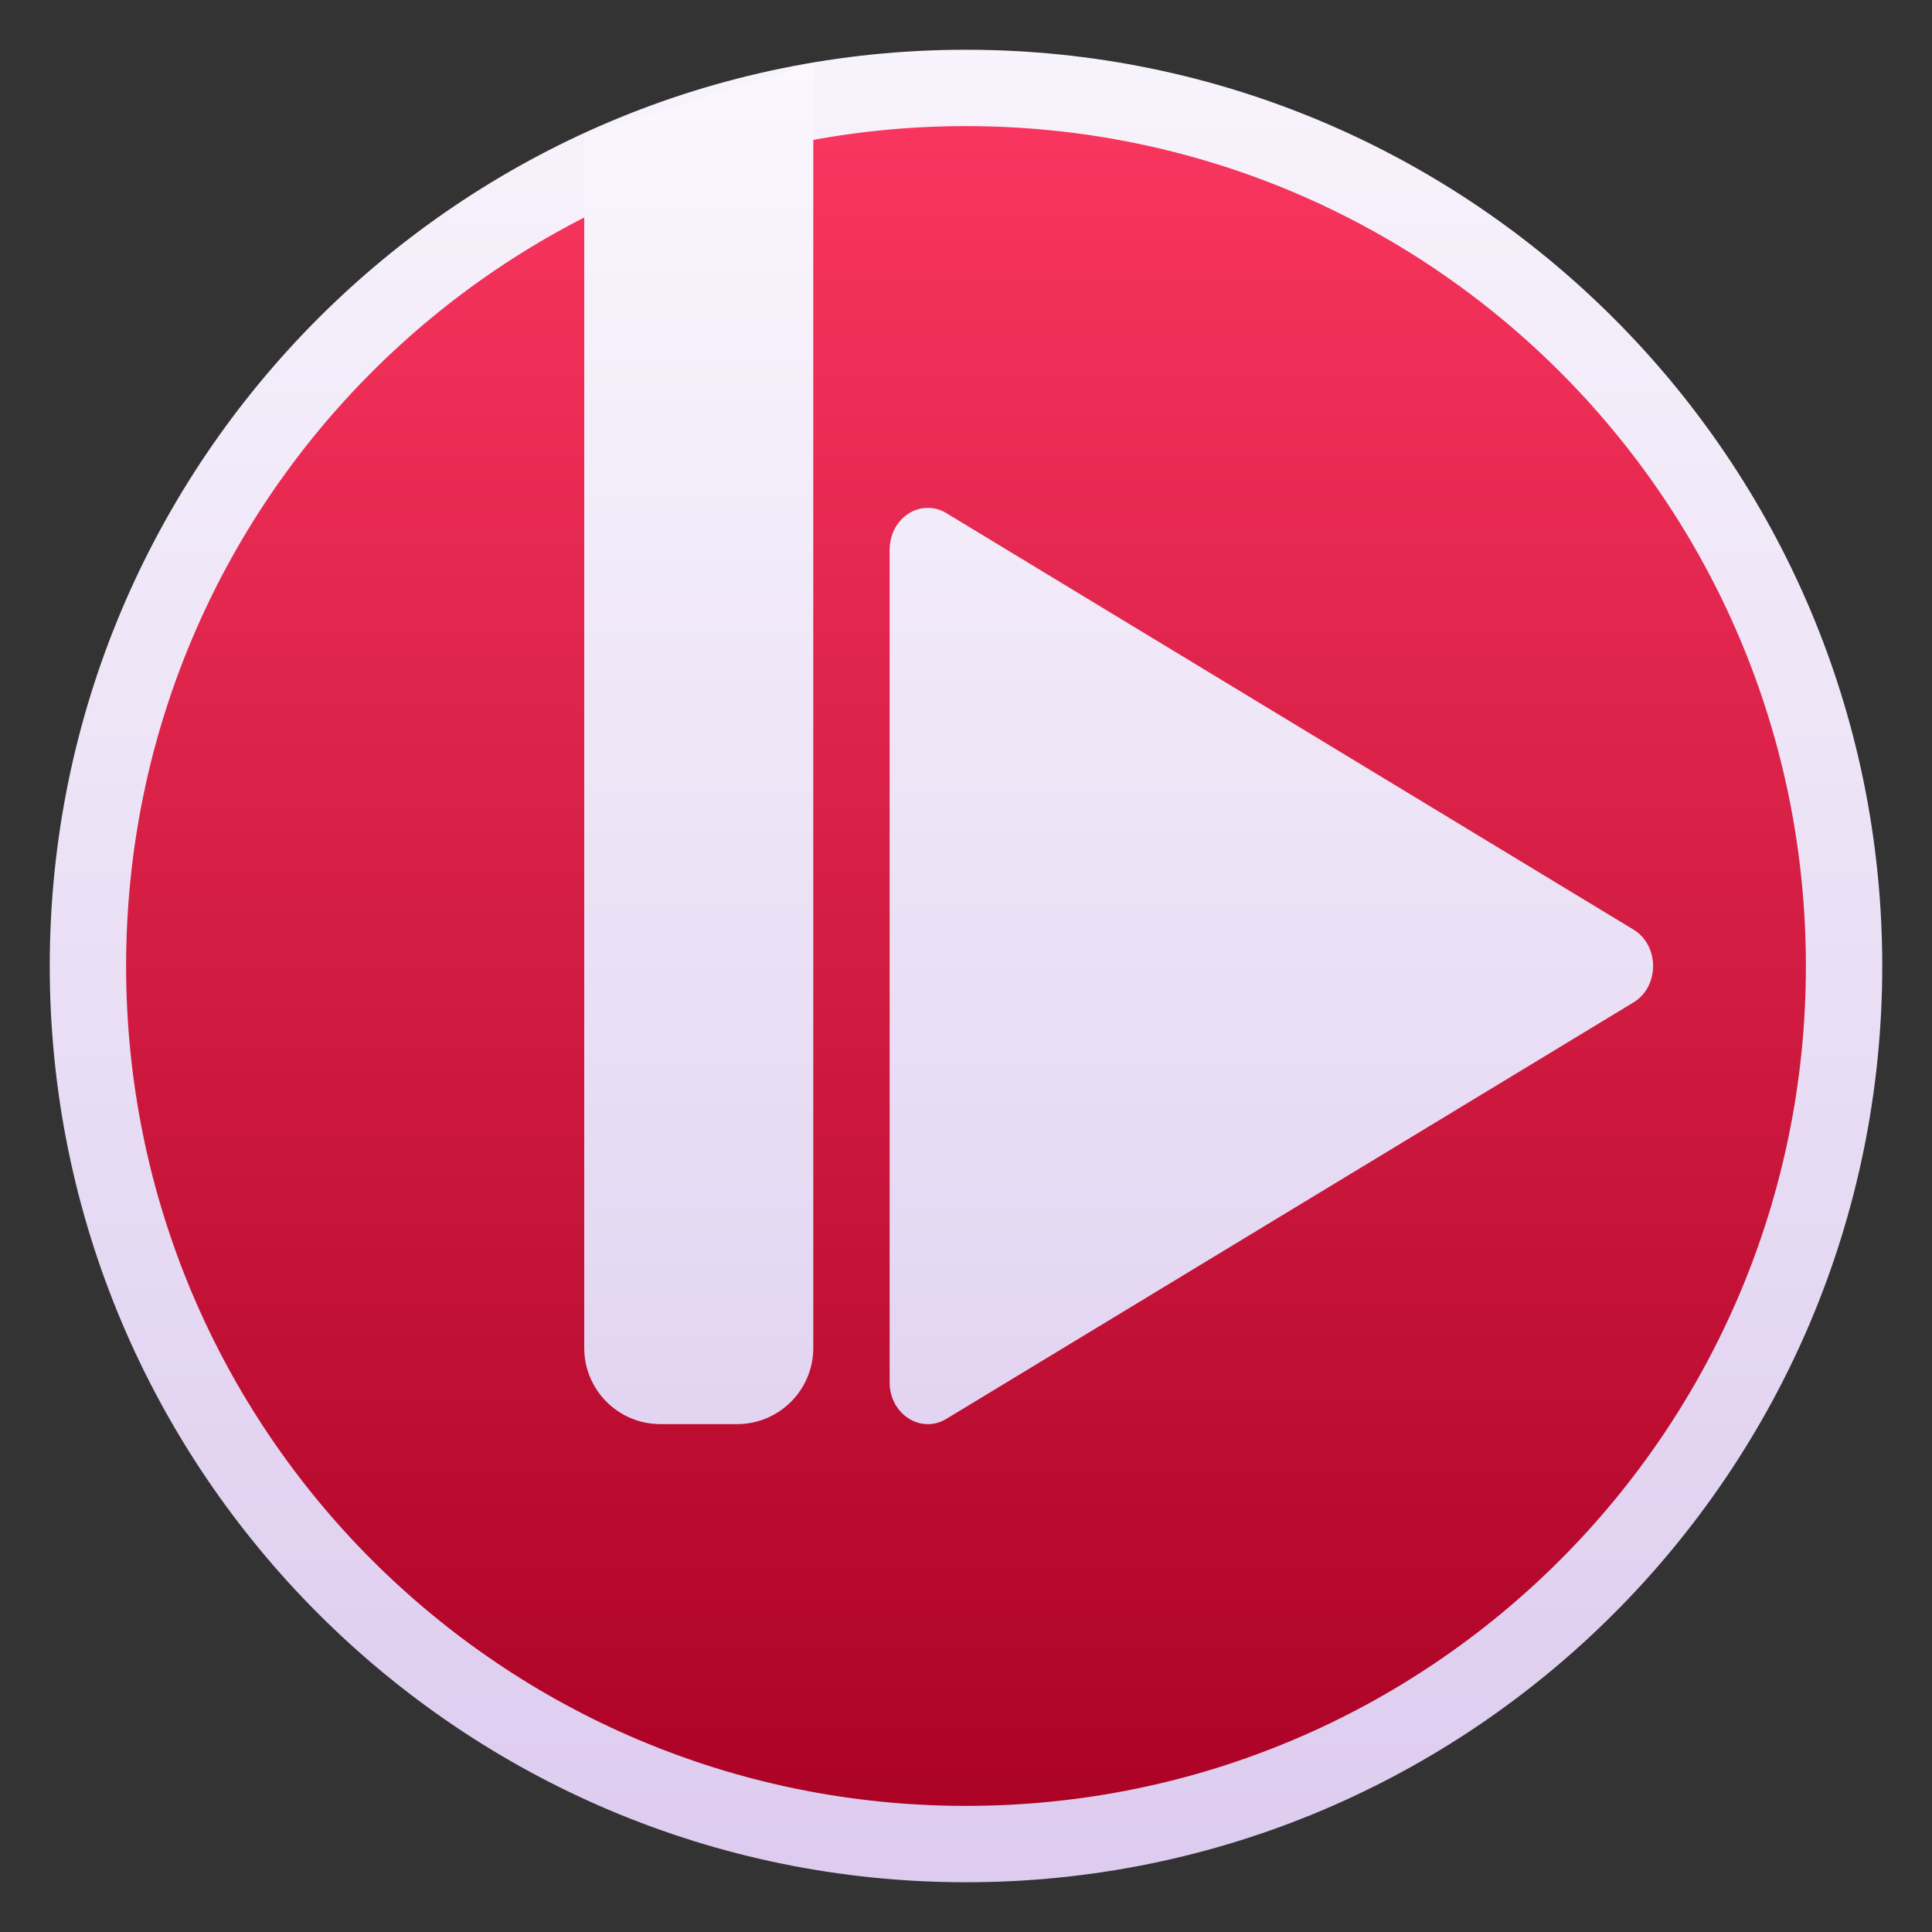 <svg style="clip-rule:evenodd;fill-rule:evenodd;stroke-linejoin:round;stroke-miterlimit:2" version="1.1" viewBox="0 0 48 48" xmlns="http://www.w3.org/2000/svg">
 <rect x="0" y="0" width="48" height="48" fill="#333333" stroke="none"/>
 <circle cx="24" cy="24" r="21.816" style="fill:url(#_Linear1)"/>
 <path d="m24 1.236c-12.561 0-22.764 10.203-22.764 22.764s10.203 22.764 22.764 22.764 22.764-10.203 22.764-22.764-10.203-22.764-22.764-22.764zm0 1.897c11.535 0 20.867 9.332 20.867 20.867s-9.332 20.867-20.867 20.867-20.867-9.332-20.867-20.867 9.332-20.867 20.867-20.867z" style="fill-rule:nonzero;fill:url(#_Linear2)"/>
 <path d="m20.206 1.559v31.926c0 1.051-0.846 1.897-1.897 1.897h-1.897c-1.051 0-1.897-0.846-1.897-1.897v-30.148l5.691-1.778zm2.853 11.059c0.158 0 0.314 0.047 0.452 0.13l17.073 10.348c0.649 0.394 0.649 1.414 0 1.809l-17.073 10.347c-0.631 0.381-1.407-0.116-1.408-0.903v-20.698c1e-3 -0.574 0.429-1.037 0.956-1.033z" style="fill-rule:nonzero;fill:url(#_Linear3)"/>
 <defs>
  <linearGradient id="_Linear1" x2="1" gradientTransform="matrix(-.503 -43.532 43.532 -.503 109.621 44.94)" gradientUnits="userSpaceOnUse">
   <stop style="stop-color:#aa0124" offset="0"/>
   <stop style="stop-color:#fa365f" offset="1"/>
  </linearGradient>
  <linearGradient id="_Linear2" x2="1" gradientTransform="matrix(.401 -52.524 52.524 .401 74.541 50.029)" gradientUnits="userSpaceOnUse">
   <stop style="stop-color:#dbc9ee" offset="0"/>
   <stop style="stop-color:#faf7fd" offset="1"/>
  </linearGradient>
  <linearGradient id="_Linear3" x2="1" gradientTransform="matrix(-1.10191e-6 -45.209 45.209 -1.10191e-6 83.662 46.68)" gradientUnits="userSpaceOnUse">
   <stop style="stop-color:#dbc9ee" offset="0"/>
   <stop style="stop-color:#faf7fd" offset="1"/>
  </linearGradient>
 </defs>
</svg>
